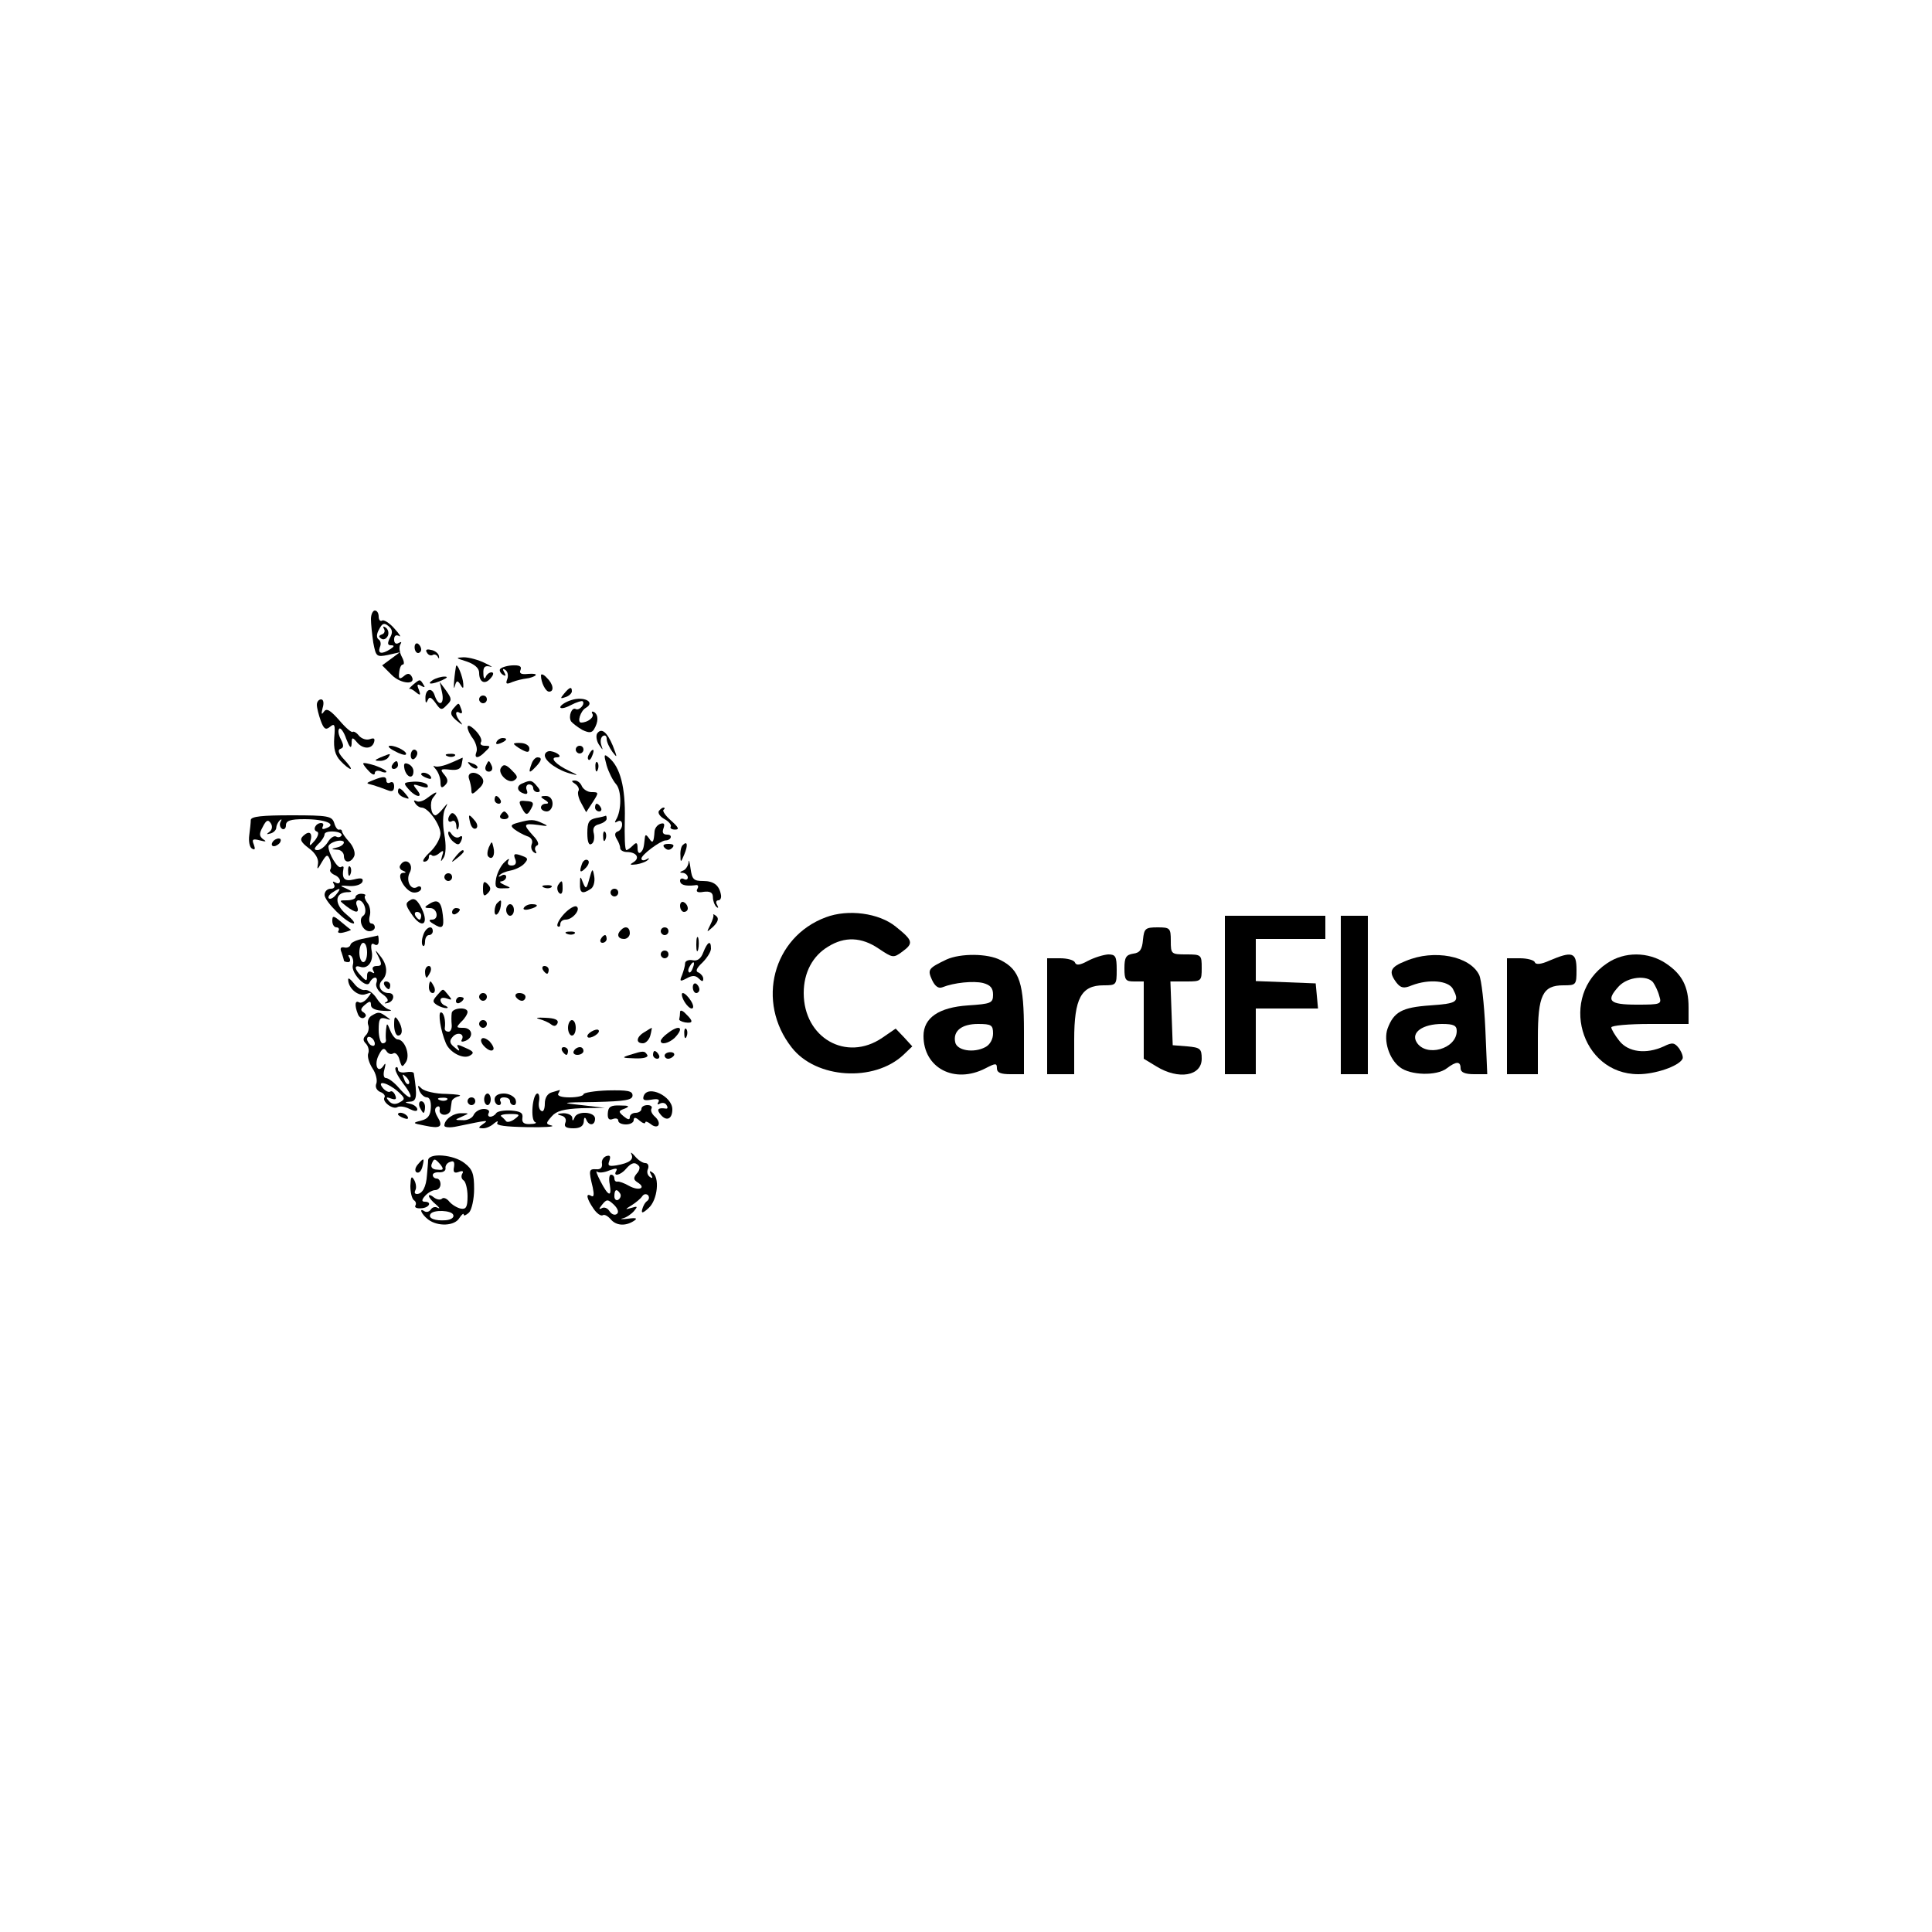 <?xml version="1.0" standalone="no"?>
<!DOCTYPE svg PUBLIC "-//W3C//DTD SVG 20010904//EN"
 "http://www.w3.org/TR/2001/REC-SVG-20010904/DTD/svg10.dtd">
<svg version="1.0" xmlns="http://www.w3.org/2000/svg"
 width="500pt" height="500pt" viewBox="0 0 500 500"
 preserveAspectRatio="xMidYMid meet">

<g transform="translate(0,500) scale(0.1,-0.1)"
fill="#000000" stroke="none">
<path d="M960 3398 c0 -13 3 -40 6 -61 7 -36 8 -38 38 -32 l31 7 -23 -17 -23
-17 25 -25 c24 -24 65 -26 51 -3 -5 8 -11 8 -20 0 -11 -9 -14 -7 -12 9 1 12 5
21 9 21 5 0 4 9 -2 20 -6 11 -8 26 -4 32 4 7 3 8 -4 4 -7 -4 -12 -1 -12 9 0
10 5 13 13 9 6 -4 1 5 -12 19 -13 15 -28 24 -32 21 -5 -3 -9 2 -9 10 0 9 -4
16 -10 16 -5 0 -10 -10 -10 -22z m49 -49 c-7 -14 -6 -19 3 -19 9 0 9 -3 -2
-10 -22 -14 -33 -12 -27 5 4 8 2 17 -3 20 -6 4 -6 14 1 26 8 16 13 18 24 9 11
-9 12 -17 4 -31z"/>
<path d="M994 3372 c3 -5 1 -12 -6 -14 -8 -3 -9 -6 -1 -11 6 -4 13 0 17 8 3 8
0 17 -6 21 -6 4 -8 3 -4 -4z"/>
<path d="M1073 3325 c0 -8 4 -15 9 -15 4 0 8 4 8 9 0 6 -4 12 -8 15 -5 3 -9
-1 -9 -9z"/>
<path d="M1105 3311 c3 -6 10 -9 15 -6 4 3 11 0 13 -5 3 -6 4 -5 3 2 -1 7 -11
15 -21 16 -11 3 -15 0 -10 -7z"/>
<path d="M1208 3288 c20 -7 32 -17 32 -29 0 -25 15 -32 30 -14 8 9 8 15 2 15
-6 0 -13 -6 -15 -12 -3 -7 -6 -3 -6 9 -1 17 4 21 17 18 9 -3 4 1 -13 9 -16 8
-41 15 -55 15 -22 -1 -21 -2 8 -11z"/>
<path d="M1180 3275 c-6 -36 -7 -67 -3 -51 4 15 7 16 14 5 7 -12 9 -12 8 1 -1
19 -17 58 -19 45z"/>
<path d="M1294 3268 c-2 -3 1 -10 7 -14 8 -5 9 -3 4 6 -5 8 -4 11 3 6 6 -4 8
-14 5 -23 -5 -13 -3 -15 13 -8 10 4 27 8 36 9 10 1 20 5 24 8 3 4 -5 5 -19 4
-18 -2 -24 1 -20 10 4 10 -3 13 -22 12 -15 -1 -29 -6 -31 -10z"/>
<path d="M1400 3252 c0 -18 12 -42 21 -42 14 0 11 20 -6 36 -8 9 -15 11 -15 6z"/>
<path d="M1120 3240 c-18 -12 -2 -12 25 0 13 6 15 9 5 9 -8 0 -22 -4 -30 -9z"/>
<path d="M1069 3228 c-8 -7 -12 -12 -10 -11 2 2 10 -2 18 -9 11 -9 12 -7 7 7
-6 14 -4 16 6 10 9 -5 11 -4 6 3 -9 15 -9 15 -27 0z"/>
<path d="M1144 3208 c7 -32 -9 -38 -19 -8 -7 23 -25 17 -24 -8 0 -12 2 -13 6
-4 4 10 9 8 20 -7 13 -19 16 -20 29 -6 14 13 13 17 -1 37 l-17 23 6 -27z"/>
<path d="M1460 3205 c-11 -13 -10 -14 4 -9 9 3 16 10 16 15 0 13 -6 11 -20 -6z"/>
<path d="M1240 3190 c0 -5 5 -10 10 -10 6 0 10 5 10 10 0 6 -4 10 -10 10 -5 0
-10 -4 -10 -10z"/>
<path d="M1478 3188 c-16 -5 -28 -14 -28 -18 0 -5 12 -3 27 5 15 8 29 12 31
10 7 -7 -9 -25 -18 -20 -10 6 -20 -19 -12 -32 4 -5 17 -15 29 -22 17 -8 24 -8
30 1 12 20 12 37 1 45 -6 3 -8 1 -5 -4 6 -9 -12 -23 -29 -23 -11 0 -2 30 12
38 26 15 -5 31 -38 20z"/>
<path d="M820 3176 c0 -8 5 -27 10 -41 8 -22 13 -25 24 -16 12 10 14 6 11 -28
-2 -28 2 -45 16 -60 11 -12 23 -21 26 -21 4 0 -4 11 -16 24 -15 16 -18 25 -10
28 9 3 9 9 1 25 -6 11 -8 23 -4 27 3 4 12 -8 18 -26 9 -23 13 -27 14 -13 0 17
2 18 13 5 15 -19 39 -20 45 -1 3 10 0 12 -11 8 -9 -3 -21 1 -28 9 -6 8 -14 12
-16 10 -3 -3 -19 11 -35 30 -24 27 -33 32 -40 22 -6 -9 -7 -6 -3 10 4 13 2 22
-4 22 -6 0 -11 -6 -11 -14z"/>
<path d="M1173 3166 c-9 -11 -7 -18 10 -32 12 -10 16 -12 10 -4 -15 17 -17 34
-3 25 6 -3 7 1 4 9 -7 19 -6 19 -21 2z"/>
<path d="M1210 3118 c0 -7 7 -21 15 -31 7 -11 11 -25 8 -33 -7 -18 5 -18 23 1
14 13 14 15 -1 15 -9 0 -14 4 -10 10 3 5 -3 18 -15 30 -12 12 -20 15 -20 8z"/>
<path d="M1545 3101 c-3 -6 -1 -19 5 -28 11 -16 11 -16 6 -1 -3 10 -1 20 4 23
6 4 10 0 10 -7 0 -8 7 -23 15 -34 13 -17 13 -15 1 16 -15 36 -30 48 -41 31z"/>
<path d="M1285 3080 c-3 -6 1 -7 9 -4 18 7 21 14 7 14 -6 0 -13 -4 -16 -10z"/>
<path d="M1330 3075 c0 -2 9 -9 20 -15 15 -8 20 -8 20 3 0 7 -9 13 -20 14 -11
1 -20 0 -20 -2z"/>
<path d="M1020 3057 c14 -8 27 -12 30 -10 7 6 -23 23 -40 23 -8 0 -4 -6 10
-13z"/>
<path d="M1490 3060 c0 -5 5 -10 10 -10 6 0 10 5 10 10 0 6 -4 10 -10 10 -5 0
-10 -4 -10 -10z"/>
<path d="M1063 3045 c0 -8 4 -12 9 -9 4 3 8 9 8 15 0 5 -4 9 -8 9 -5 0 -9 -7
-9 -15z"/>
<path d="M1410 3045 c0 -15 35 -40 70 -48 18 -5 16 -3 -7 8 -34 16 -52 35 -32
35 16 0 3 13 -16 16 -8 1 -15 -4 -15 -11z"/>
<path d="M1525 3049 c-4 -6 -5 -12 -2 -15 2 -3 7 2 10 11 7 17 1 20 -8 4z"/>
<path d="M985 3040 c-16 -7 -17 -9 -3 -9 9 -1 20 4 23 9 7 11 7 11 -20 0z"/>
<path d="M1158 3043 c7 -3 16 -2 19 1 4 3 -2 6 -13 5 -11 0 -14 -3 -6 -6z"/>
<path d="M1570 3019 c5 -17 16 -39 24 -48 15 -16 15 -69 0 -93 -4 -7 -3 -8 4
-4 7 4 12 1 12 -8 0 -8 -5 -16 -12 -18 -7 -3 -8 -9 -2 -19 5 -8 9 -18 9 -24 0
-5 8 -10 17 -10 25 0 35 -15 18 -26 -12 -7 -10 -8 7 -6 12 2 26 7 30 12 5 4 2
5 -4 1 -7 -4 -13 -3 -13 2 0 10 49 46 62 47 15 0 20 15 5 15 -11 0 -14 5 -10
16 4 12 2 15 -8 12 -8 -3 -14 -11 -15 -19 -2 -30 -5 -33 -14 -19 -7 10 -10 11
-11 3 -3 -28 -4 -32 -11 -39 -5 -4 -8 1 -8 11 0 15 -3 16 -12 7 -7 -7 -14 -12
-17 -12 -4 0 -5 36 -4 80 2 82 -12 135 -41 159 -13 11 -14 9 -6 -20z"/>
<path d="M1165 3025 c-16 -7 -34 -11 -40 -8 -5 3 -4 0 3 -8 6 -7 12 -22 12
-33 0 -15 3 -17 12 -8 8 8 8 15 -2 27 -12 14 -10 16 15 13 20 -2 28 2 30 15 2
9 3 17 2 16 -1 0 -15 -7 -32 -14z"/>
<path d="M1376 3024 c-9 -24 -7 -27 9 -10 17 17 19 26 6 26 -5 0 -12 -7 -15
-16z"/>
<path d="M940 3024 c0 -3 7 -12 15 -20 8 -9 15 -11 15 -5 0 6 7 8 15 5 8 -4
15 -4 15 -1 0 3 -13 10 -30 16 -16 5 -30 8 -30 5z"/>
<path d="M1015 3020 c-3 -5 -1 -10 4 -10 6 0 11 5 11 10 0 6 -2 10 -4 10 -3 0
-8 -4 -11 -10z"/>
<path d="M1047 3009 c6 -22 23 -26 23 -5 0 8 -6 16 -14 19 -10 4 -12 0 -9 -14z"/>
<path d="M1217 3019 c7 -7 15 -10 18 -7 3 3 -2 9 -12 12 -14 6 -15 5 -6 -5z"/>
<path d="M1257 3017 c-3 -8 1 -14 8 -14 7 0 11 6 8 14 -3 7 -6 13 -8 13 -2 0
-5 -6 -8 -13z"/>
<path d="M1541 3014 c0 -11 3 -14 6 -6 3 7 2 16 -1 19 -3 4 -6 -2 -5 -13z"/>
<path d="M1296 3012 c-8 -14 19 -41 34 -32 11 7 10 11 -3 24 -17 18 -24 20
-31 8z"/>
<path d="M1090 2996 c0 -2 7 -7 16 -10 8 -3 12 -2 9 4 -6 10 -25 14 -25 6z"/>
<path d="M1214 2984 c3 -9 6 -22 6 -30 0 -11 4 -10 18 4 13 11 16 21 9 30 -14
18 -40 15 -33 -4z"/>
<path d="M966 2981 c-20 -8 -20 -8 0 -13 10 -3 27 -9 37 -13 12 -5 17 -2 17
10 0 9 -4 13 -10 10 -5 -3 -10 -1 -10 4 0 12 -7 13 -34 2z"/>
<path d="M1057 2958 c20 -23 40 -24 22 -2 -12 15 -11 16 10 9 16 -5 21 -4 17
4 -4 5 -20 9 -36 8 -26 -2 -27 -3 -13 -19z"/>
<path d="M1353 2973 c-17 -6 -16 -20 1 -26 10 -4 13 -1 9 9 -3 7 0 14 6 14 6
0 11 -4 11 -10 0 -5 5 -10 11 -10 8 0 8 5 -1 15 -13 16 -17 17 -37 8z"/>
<path d="M1489 2971 c7 -5 11 -13 8 -18 -3 -4 0 -19 7 -31 l13 -24 17 26 c16
25 16 26 -3 26 -10 0 -21 7 -25 15 -3 8 -11 15 -18 15 -10 0 -10 -2 1 -9z"/>
<path d="M1030 2951 c0 -5 7 -12 16 -15 14 -5 15 -4 4 9 -14 17 -20 19 -20 6z"/>
<path d="M1106 2935 c-10 -8 -23 -12 -29 -8 -6 3 -7 1 -3 -5 4 -7 12 -12 17
-12 17 0 48 -43 49 -67 0 -12 -12 -34 -27 -48 -15 -14 -22 -25 -15 -25 6 0 12
5 12 12 0 6 3 8 7 5 3 -4 12 -2 20 5 11 9 12 7 7 -8 -4 -15 -4 -16 4 -4 6 9 7
33 2 60 -5 26 -4 53 1 65 9 18 9 19 -4 3 -8 -10 -17 -18 -20 -18 -12 0 -16 34
-6 46 15 18 9 17 -15 -1z"/>
<path d="M1280 2930 c0 -5 5 -10 11 -10 5 0 7 5 4 10 -3 6 -8 10 -11 10 -2 0
-4 -4 -4 -10z"/>
<path d="M1410 2930 c10 -6 11 -10 3 -10 -7 0 -13 -4 -13 -10 0 -5 7 -10 15
-10 8 0 15 9 15 20 0 12 -7 20 -17 20 -15 0 -16 -2 -3 -10z"/>
<path d="M1351 2908 c9 -17 13 -18 20 -7 13 21 11 25 -11 26 -17 2 -19 -1 -9
-19z"/>
<path d="M1540 2910 c0 -5 5 -10 11 -10 5 0 7 5 4 10 -3 6 -8 10 -11 10 -2 0
-4 -4 -4 -10z"/>
<path d="M1705 2901 c-3 -6 4 -15 15 -21 11 -6 18 -15 16 -19 -3 -4 2 -8 11
-8 12 0 9 6 -10 23 -14 12 -23 25 -20 28 4 3 4 6 0 6 -3 0 -8 -4 -12 -9z"/>
<path d="M1167 2894 c-11 -11 -8 -26 3 -19 6 3 10 -2 11 -12 0 -10 3 -13 5 -6
7 15 -10 46 -19 37z"/>
<path d="M1295 2890 c-3 -5 1 -10 10 -10 9 0 13 5 10 10 -3 6 -8 10 -10 10 -2
0 -7 -4 -10 -10z"/>
<path d="M649 2878 c0 -7 -2 -25 -4 -40 -2 -15 1 -31 7 -34 8 -5 9 -1 5 10 -6
14 -3 16 16 11 15 -4 18 -3 8 3 -10 8 -11 14 -1 32 9 18 14 20 21 9 5 -8 3
-17 -4 -22 -8 -6 -8 -7 3 -4 8 2 15 9 15 15 0 5 4 14 9 19 5 4 6 3 2 -4 -3 -6
-2 -14 4 -18 5 -3 10 1 10 9 0 12 11 16 48 16 53 0 85 -13 57 -23 -9 -4 -13
-3 -10 3 3 6 2 10 -4 10 -14 0 -23 -18 -11 -22 6 -2 4 -11 -5 -23 -13 -15 -15
-16 -12 -3 7 22 -2 30 -18 15 -10 -9 -7 -16 14 -32 17 -12 26 -28 24 -40 -3
-17 -2 -17 10 4 12 20 15 21 21 6 3 -9 4 -20 1 -25 -3 -4 2 -10 10 -14 8 -3
15 -10 15 -16 0 -6 -5 -8 -12 -4 -7 4 -8 3 -4 -4 4 -7 1 -12 -8 -12 -9 0 -16
-7 -16 -16 0 -17 58 -74 75 -74 5 1 -3 11 -19 24 -31 26 -30 55 1 57 16 0 16
2 -2 10 -17 7 -16 8 9 6 17 -1 31 4 34 11 3 9 -3 11 -22 6 -25 -6 -32 2 -27
29 1 5 -2 6 -7 3 -8 -5 -32 35 -32 53 0 5 9 11 20 14 11 3 20 1 20 -3 0 -5 -8
-11 -17 -13 -17 -4 -17 -5 0 -6 9 0 17 -8 17 -16 0 -20 19 -19 27 0 3 9 -3 25
-13 36 -11 12 -19 24 -19 28 0 3 -3 5 -7 4 -4 -2 -10 6 -13 17 -6 18 -15 20
-111 20 -76 0 -104 -3 -105 -12z m235 -40 c-3 -5 -9 -6 -14 -3 -5 3 -15 -3
-22 -15 -7 -11 -19 -20 -26 -20 -10 0 -10 4 2 16 9 8 16 20 16 25 0 5 11 8 24
7 14 -1 22 -6 20 -10z m-14 -153 c-7 -9 -15 -13 -19 -10 -3 3 1 10 9 15 21 14
24 12 10 -5z"/>
<path d="M1217 2870 c3 -11 9 -17 15 -14 5 3 4 12 -3 20 -16 19 -18 18 -12 -6z"/>
<path d="M1543 2883 c-19 -4 -23 -11 -23 -39 0 -23 4 -33 11 -28 6 3 8 15 6
26 -4 14 0 22 14 25 10 3 19 9 19 14 0 5 -1 8 -2 8 -2 -1 -13 -4 -25 -6z"/>
<path d="M1341 2871 c-19 -5 -21 -8 -10 -17 8 -6 22 -14 33 -18 11 -3 16 -12
12 -21 -3 -8 0 -17 6 -21 6 -4 8 -3 4 4 -3 5 -1 12 4 14 6 2 2 13 -10 25 -27
30 -26 33 13 28 25 -4 28 -3 12 4 -23 11 -31 11 -64 2z"/>
<path d="M1160 2844 c0 -6 6 -17 14 -23 11 -9 15 -8 20 4 4 10 2 14 -5 9 -6
-4 -15 0 -20 7 -5 8 -9 9 -9 3z"/>
<path d="M1561 2834 c0 -11 3 -14 6 -6 3 7 2 16 -1 19 -3 4 -6 -2 -5 -13z"/>
<path d="M705 2820 c-3 -5 -2 -10 4 -10 5 0 13 5 16 10 3 6 2 10 -4 10 -5 0
-13 -4 -16 -10z"/>
<path d="M1265 2807 c-4 -10 -5 -21 -1 -24 10 -10 18 4 13 24 -4 17 -4 17 -12
0z"/>
<path d="M1720 2806 c7 -7 13 -7 20 0 6 6 3 10 -10 10 -13 0 -16 -4 -10 -10z"/>
<path d="M1767 2813 c-4 -3 -7 -16 -6 -27 0 -19 1 -19 10 3 10 24 8 36 -4 24z"/>
<path d="M1179 2783 c-13 -16 -12 -17 4 -4 9 7 17 15 17 17 0 8 -8 3 -21 -13z"/>
<path d="M1334 2775 c3 -9 0 -15 -10 -15 -9 0 -12 5 -8 13 4 6 -1 5 -10 -4 -9
-8 -19 -27 -22 -42 -4 -23 -1 -27 18 -26 22 0 22 1 3 9 -11 5 -14 9 -7 9 6 1
12 6 12 12 0 5 -6 7 -12 3 -7 -4 -10 -3 -5 1 4 5 17 10 28 12 11 2 27 9 35 17
11 12 11 15 -2 20 -23 9 -27 7 -20 -9z"/>
<path d="M1506 2764 c-8 -22 -4 -25 11 -9 7 8 9 16 4 19 -5 3 -12 -1 -15 -10z"/>
<path d="M1782 2768 c-1 -9 -8 -19 -14 -21 -10 -4 -10 -6 0 -6 6 -1 12 -6 12
-12 0 -5 -4 -7 -10 -4 -5 3 -10 1 -10 -4 0 -11 13 -15 39 -12 7 2 10 -2 6 -9
-5 -8 1 -11 16 -8 17 2 24 -2 24 -14 0 -9 4 -20 9 -25 5 -4 6 -3 2 5 -4 6 -3
12 3 12 5 0 8 6 7 13 -4 25 -18 37 -46 37 -25 0 -29 4 -33 33 -2 17 -5 25 -5
15z"/>
<path d="M1036 2761 c-4 -5 0 -12 6 -14 10 -4 10 -6 1 -6 -21 -2 7 -51 29 -51
10 0 18 5 18 11 0 5 -5 7 -11 3 -16 -9 -29 17 -19 37 13 23 -11 42 -24 20z"/>
<path d="M901 2744 c0 -11 3 -14 6 -6 3 7 2 16 -1 19 -3 4 -6 -2 -5 -13z"/>
<path d="M1525 2725 c-7 -26 -9 -27 -16 -10 -7 19 -8 18 -8 -2 -1 -24 6 -28
27 -14 8 4 12 19 10 32 -4 23 -5 23 -13 -6z"/>
<path d="M1150 2730 c0 -5 5 -10 10 -10 6 0 10 5 10 10 0 6 -4 10 -10 10 -5 0
-10 -4 -10 -10z"/>
<path d="M1250 2700 c0 -19 3 -21 12 -12 9 9 9 15 0 24 -9 9 -12 7 -12 -12z"/>
<path d="M1444 2709 c-3 -6 -2 -15 3 -20 5 -5 9 -1 9 11 0 23 -2 24 -12 9z"/>
<path d="M1408 2703 c7 -3 16 -2 19 1 4 3 -2 6 -13 5 -11 0 -14 -3 -6 -6z"/>
<path d="M1580 2690 c0 -5 5 -10 10 -10 6 0 10 5 10 10 0 6 -4 10 -10 10 -5 0
-10 -4 -10 -10z"/>
<path d="M920 2678 c0 -4 -10 -8 -22 -8 -21 0 -21 0 -2 -15 25 -19 35 -19 28
0 -4 8 -2 15 4 15 15 0 24 -32 12 -40 -14 -9 -2 -40 16 -40 8 0 14 5 14 10 0
6 -4 10 -9 10 -5 0 -7 9 -4 20 3 11 0 26 -6 33 -6 8 -9 16 -6 19 3 2 -2 5 -10
5 -8 0 -15 -4 -15 -9z"/>
<path d="M1061 2670 c-12 -7 -12 -12 3 -34 29 -45 50 -27 23 21 -9 15 -16 20
-26 13z m29 -40 c0 -5 -2 -10 -4 -10 -3 0 -8 5 -11 10 -3 6 -1 10 4 10 6 0 11
-4 11 -10z"/>
<path d="M1110 2660 c-13 -8 -12 -10 3 -10 19 0 24 -30 5 -30 -9 0 -8 -4 2
-10 25 -16 30 -12 26 22 -4 35 -13 43 -36 28z"/>
<path d="M1287 2663 c-4 -3 -7 -13 -7 -21 0 -18 13 -7 16 13 2 17 1 18 -9 8z"/>
<path d="M1760 2656 c0 -9 5 -16 10 -16 6 0 10 4 10 9 0 6 -4 13 -10 16 -5 3
-10 -1 -10 -9z"/>
<path d="M1310 2645 c0 -8 5 -15 10 -15 6 0 10 7 10 15 0 8 -4 15 -10 15 -5 0
-10 -7 -10 -15z"/>
<path d="M1356 2651 c-4 -5 3 -7 14 -4 23 6 26 13 6 13 -8 0 -17 -4 -20 -9z"/>
<path d="M1460 2635 c-13 -14 -20 -28 -17 -32 4 -3 7 -1 7 5 0 7 6 12 14 12
18 0 40 27 28 34 -5 3 -20 -6 -32 -19z"/>
<path d="M1170 2639 c0 -5 5 -7 10 -4 6 3 10 8 10 11 0 2 -4 4 -10 4 -5 0 -10
-5 -10 -11z"/>
<path d="M1846 2632 c2 -2 -2 -14 -8 -26 -10 -20 -10 -20 8 -4 12 12 15 21 8
27 -6 5 -9 6 -8 3z"/>
<path d="M2137 2626 c-137 -51 -181 -219 -88 -337 63 -81 213 -90 289 -19 l23
22 -21 23 -22 23 -35 -24 c-93 -63 -203 0 -203 116 0 53 23 96 63 120 43 27
87 25 131 -5 36 -24 38 -25 61 -8 30 22 28 29 -17 65 -43 35 -123 46 -181 24z"/>
<path d="M860 2617 c0 -10 5 -17 11 -17 5 0 8 -4 5 -9 -4 -5 3 -7 14 -4 12 3
19 6 18 7 -2 1 -13 10 -25 20 -20 17 -23 17 -23 3z"/>
<path d="M3170 2425 l0 -205 40 0 40 0 0 85 0 85 81 0 80 0 -3 33 -3 32 -77 3
-78 3 0 54 0 55 90 0 90 0 0 30 0 30 -130 0 -130 0 0 -205z"/>
<path d="M3470 2425 l0 -205 35 0 35 0 0 205 0 205 -35 0 -35 0 0 -205z"/>
<path d="M1095 2579 c-4 -11 -4 -23 -1 -26 3 -4 6 1 6 10 0 10 5 17 10 17 6 0
10 5 10 10 0 18 -19 10 -25 -11z"/>
<path d="M1607 2593 c-12 -11 -8 -23 8 -23 8 0 15 7 15 15 0 16 -12 20 -23 8z"/>
<path d="M1710 2590 c0 -5 5 -10 10 -10 6 0 10 5 10 10 0 6 -4 10 -10 10 -5 0
-10 -4 -10 -10z"/>
<path d="M2958 2568 c-2 -25 -8 -34 -25 -36 -19 -3 -23 -10 -23 -38 0 -30 3
-34 25 -34 l25 0 0 -100 0 -100 33 -20 c57 -35 117 -25 117 20 0 26 -4 29 -37
32 l-38 3 -3 83 -3 82 41 0 c39 0 40 1 40 35 0 34 -1 35 -40 35 -39 0 -40 1
-40 35 0 33 -2 35 -34 35 -32 0 -35 -3 -38 -32z"/>
<path d="M1468 2583 c7 -3 16 -2 19 1 4 3 -2 6 -13 5 -11 0 -14 -3 -6 -6z"/>
<path d="M942 2571 c-18 -3 -34 -10 -35 -16 -1 -5 -8 -9 -16 -7 -9 2 -12 -2
-7 -13 3 -9 6 -19 6 -21 0 -2 5 -4 11 -4 5 0 7 5 3 12 -4 6 -3 8 4 5 5 -4 8
-15 5 -25 -5 -21 37 -64 44 -44 3 6 9 12 14 12 4 0 6 -6 3 -14 -3 -8 4 -21 16
-29 13 -9 17 -17 10 -20 -6 -3 -6 -5 2 -3 18 3 22 26 4 26 -20 0 -31 19 -17
33 15 15 14 40 -5 63 -14 18 -15 18 -4 -3 9 -19 8 -23 -5 -23 -10 0 -13 -5 -9
-12 4 -7 3 -8 -4 -4 -7 4 -12 1 -12 -9 0 -15 -2 -15 -15 -1 -18 18 -19 29 -3
24 20 -7 35 14 30 40 -3 17 -1 23 7 18 6 -4 11 -1 11 8 0 9 -1 15 -2 15 -2 -1
-18 -4 -36 -8z m8 -36 c0 -14 -4 -25 -10 -25 -5 0 -10 11 -10 25 0 14 5 25 10
25 6 0 10 -11 10 -25z"/>
<path d="M1555 2570 c-3 -5 -1 -10 4 -10 6 0 11 5 11 10 0 6 -2 10 -4 10 -3 0
-8 -4 -11 -10z"/>
<path d="M1802 2555 c0 -16 2 -22 5 -12 2 9 2 23 0 30 -3 6 -5 -1 -5 -18z"/>
<path d="M1820 2535 c-6 -16 -15 -23 -28 -20 -10 2 -19 -2 -19 -8 0 -7 -4 -20
-8 -31 -7 -16 -5 -17 12 -8 14 8 23 8 31 0 9 -9 12 -9 12 -1 0 6 -6 13 -12 16
-9 3 -6 11 10 26 12 12 22 28 22 36 0 23 -9 18 -20 -10z m-27 -40 c-3 -9 -8
-14 -10 -11 -3 3 -2 9 2 15 9 16 15 13 8 -4z"/>
<path d="M1710 2530 c0 -5 5 -10 10 -10 6 0 10 5 10 10 0 6 -4 10 -10 10 -5 0
-10 -4 -10 -10z"/>
<path d="M2450 2517 c-48 -23 -50 -26 -38 -53 8 -17 17 -23 27 -19 30 12 80
17 105 11 19 -5 26 -13 26 -30 0 -22 -5 -24 -65 -28 -75 -5 -115 -32 -115 -79
0 -83 80 -125 160 -84 27 14 30 14 30 0 0 -11 10 -15 35 -15 l35 0 0 110 c0
125 -11 160 -60 185 -34 18 -104 18 -140 2z m120 -192 c0 -14 -8 -29 -20 -35
-30 -16 -74 -9 -78 13 -6 29 17 47 59 47 35 0 39 -3 39 -25z"/>
<path d="M2815 2513 c-20 -11 -30 -12 -33 -4 -2 6 -19 11 -38 11 l-34 0 0
-150 0 -150 35 0 35 0 0 89 c0 107 18 141 76 141 33 0 34 1 34 40 0 35 -3 40
-22 40 -13 -1 -36 -8 -53 -17z"/>
<path d="M3638 2513 c-41 -16 -45 -28 -24 -56 11 -14 19 -16 40 -7 45 17 94
12 106 -9 18 -34 12 -38 -59 -43 -73 -5 -94 -17 -110 -60 -11 -31 4 -79 32
-100 27 -21 95 -23 121 -3 25 19 36 19 36 0 0 -10 11 -15 35 -15 l34 0 -5 118
c-3 64 -10 127 -16 139 -24 49 -117 67 -190 36z m132 -181 c0 -47 -80 -69
-104 -29 -15 25 16 47 66 47 30 0 38 -4 38 -18z"/>
<path d="M4010 2514 c-22 -10 -36 -11 -38 -4 -2 5 -19 10 -38 10 l-34 0 0
-150 0 -150 40 0 40 0 0 93 c0 111 12 137 66 137 33 0 34 1 34 40 0 46 -11 49
-70 24z"/>
<path d="M4159 2507 c-126 -84 -69 -287 81 -287 43 0 103 20 114 39 3 5 -1 16
-8 27 -12 16 -18 17 -40 6 -46 -21 -92 -15 -115 14 -12 15 -21 31 -21 35 0 5
45 9 100 9 l100 0 0 43 c0 54 -17 86 -59 114 -45 30 -107 31 -152 0z m119 -49
c5 -7 13 -23 16 -35 7 -22 5 -23 -58 -23 -72 0 -81 10 -46 48 23 24 72 29 88
10z"/>
<path d="M1100 2485 c0 -8 2 -15 4 -15 2 0 6 7 10 15 3 8 1 15 -4 15 -6 0 -10
-7 -10 -15z"/>
<path d="M1405 2490 c3 -5 8 -10 11 -10 2 0 4 5 4 10 0 6 -5 10 -11 10 -5 0
-7 -4 -4 -10z"/>
<path d="M901 2465 c0 -23 27 -45 45 -38 17 6 17 5 5 -10 -7 -9 -17 -14 -22
-11 -10 6 -12 -7 -3 -30 3 -9 11 -13 16 -10 7 4 6 9 -1 14 -9 5 -8 10 4 20 12
10 15 10 15 -1 0 -9 12 -14 33 -15 17 -1 24 0 15 3 -9 2 -24 15 -33 29 -9 14
-22 23 -30 22 -8 -2 -21 6 -29 17 -9 11 -15 16 -15 10z"/>
<path d="M995 2450 c3 -5 8 -10 11 -10 2 0 4 5 4 10 0 6 -5 10 -11 10 -5 0 -7
-4 -4 -10z"/>
<path d="M1110 2445 c0 -8 4 -15 10 -15 5 0 7 7 4 15 -4 8 -8 15 -10 15 -2 0
-4 -7 -4 -15z"/>
<path d="M1793 2445 c0 -8 4 -15 9 -15 4 0 8 4 8 9 0 6 -4 12 -8 15 -5 3 -9
-1 -9 -9z"/>
<path d="M1131 2424 c-12 -14 -12 -17 0 -25 8 -5 19 -8 24 -8 6 0 4 3 -2 6 -7
2 -13 9 -13 15 0 6 7 7 16 4 14 -5 15 -4 4 9 -15 18 -12 18 -29 -1z"/>
<path d="M1240 2420 c0 -5 5 -10 10 -10 6 0 10 5 10 10 0 6 -4 10 -10 10 -5 0
-10 -4 -10 -10z"/>
<path d="M1335 2420 c3 -5 10 -10 16 -10 5 0 9 5 9 10 0 6 -7 10 -16 10 -8 0
-12 -4 -9 -10z"/>
<path d="M1770 2410 c6 -11 15 -20 20 -20 6 0 5 9 -2 20 -7 11 -16 20 -21 20
-4 0 -3 -9 3 -20z"/>
<path d="M1180 2409 c0 -5 5 -7 10 -4 6 3 10 8 10 11 0 2 -4 4 -10 4 -5 0 -10
-5 -10 -11z"/>
<path d="M1169 2378 c-1 -7 -1 -21 0 -30 1 -10 -3 -18 -8 -18 -6 0 -10 3 -10
8 3 20 -2 42 -10 42 -8 0 -1 -47 13 -80 10 -24 45 -42 62 -32 12 7 10 11 -11
20 -21 10 -25 10 -19 0 5 -9 2 -9 -9 1 -13 10 -15 17 -6 27 12 15 33 9 24 -7
-3 -5 1 -6 9 -3 23 9 19 34 -5 34 -19 0 -19 1 -5 16 9 8 16 20 16 25 0 14 -40
11 -41 -3z"/>
<path d="M1760 2381 c0 -6 -1 -14 -2 -18 -2 -3 5 -7 15 -9 21 -3 22 3 2 22 -8
9 -15 11 -15 5z"/>
<path d="M961 2371 c-8 -5 -11 -16 -8 -24 3 -8 0 -20 -6 -26 -8 -8 -8 -14 0
-22 6 -6 9 -18 6 -25 -3 -8 2 -25 11 -39 9 -13 13 -31 10 -39 -4 -9 1 -18 10
-22 9 -3 14 -10 11 -14 -7 -11 22 -33 34 -25 6 3 20 1 31 -5 12 -6 20 -7 20
-1 0 5 -8 12 -17 14 -17 4 -17 5 -1 6 17 1 18 15 9 73 0 4 -10 5 -21 3 -11 -2
-20 1 -20 7 0 6 -3 8 -6 5 -4 -4 5 -22 20 -42 31 -40 21 -48 -12 -10 -12 14
-27 25 -33 25 -6 0 -8 9 -4 23 4 15 3 18 -3 8 -15 -21 -25 5 -11 30 8 16 13
18 19 9 4 -7 12 -10 18 -6 5 3 13 -4 16 -17 6 -20 7 -20 17 -5 11 19 -4 58
-22 58 -5 0 -14 10 -19 23 -8 20 -9 21 -11 2 -1 -11 -1 -23 0 -27 0 -5 -3 -8
-9 -8 -5 0 -10 16 -10 35 0 28 3 33 18 29 14 -5 15 -4 2 5 -18 13 -21 13 -39
2z m9 -72 c0 -6 -4 -7 -10 -4 -5 3 -10 11 -10 16 0 6 5 7 10 4 6 -3 10 -11 10
-16z m88 -104 c-3 -3 -9 2 -12 12 -6 14 -5 15 5 6 7 -7 10 -15 7 -18z m-28
-20 c19 -17 19 -20 4 -28 -10 -6 -20 -5 -27 3 -9 10 -8 12 5 7 12 -4 15 -2 11
8 -3 8 -9 13 -13 10 -4 -3 -13 2 -19 9 -18 22 13 14 39 -9z"/>
<path d="M1020 2348 c0 -16 5 -28 10 -28 13 0 13 20 0 40 -8 12 -10 9 -10 -12z"/>
<path d="M1395 2363 c11 -3 25 -9 31 -14 8 -6 13 -5 17 3 3 9 -7 13 -32 14
-20 1 -27 0 -16 -3z"/>
<path d="M1240 2350 c0 -5 5 -10 10 -10 6 0 10 5 10 10 0 6 -4 10 -10 10 -5 0
-10 -4 -10 -10z"/>
<path d="M1470 2340 c0 -11 5 -20 10 -20 6 0 10 9 10 20 0 11 -4 20 -10 20 -5
0 -10 -9 -10 -20z"/>
<path d="M1530 2330 c-8 -5 -12 -11 -9 -14 2 -3 11 -1 19 4 8 5 12 11 9 14 -2
3 -11 1 -19 -4z"/>
<path d="M1668 2329 c-21 -12 -24 -29 -4 -29 7 0 16 9 19 20 3 11 4 20 4 20
-1 0 -10 -5 -19 -11z"/>
<path d="M1728 2326 c-10 -7 -18 -16 -18 -20 0 -11 21 -6 36 8 26 27 13 36
-18 12z"/>
<path d="M1771 2324 c0 -11 3 -14 6 -6 3 7 2 16 -1 19 -3 4 -6 -2 -5 -13z"/>
<path d="M1246 2311 c-7 -10 22 -37 30 -28 4 3 -1 13 -9 22 -9 8 -18 11 -21 6z"/>
<path d="M1455 2280 c3 -5 8 -10 11 -10 2 0 4 5 4 10 0 6 -5 10 -11 10 -5 0
-7 -4 -4 -10z"/>
<path d="M1485 2280 c-3 -5 1 -10 9 -10 9 0 16 5 16 10 0 6 -4 10 -9 10 -6 0
-13 -4 -16 -10z"/>
<path d="M1630 2270 c-22 -7 -21 -8 13 -9 23 -1 36 3 32 9 -7 11 -10 11 -45 0z"/>
<path d="M1690 2270 c0 -5 5 -10 11 -10 5 0 7 5 4 10 -3 6 -8 10 -11 10 -2 0
-4 -4 -4 -10z"/>
<path d="M1720 2268 c0 -4 4 -8 9 -8 6 0 12 4 15 8 3 5 -1 9 -9 9 -8 0 -15 -4
-15 -9z"/>
<path d="M1085 2178 c4 -10 13 -18 20 -18 7 0 11 -11 10 -27 -1 -20 -8 -29
-25 -33 -23 -6 -23 -7 9 -13 41 -9 49 -3 33 23 -7 12 -8 21 -2 25 6 4 9 1 8
-7 -2 -7 4 -13 12 -13 8 0 16 6 16 13 1 6 2 16 3 21 0 5 9 12 19 14 9 3 -6 5
-33 6 -28 0 -57 7 -64 14 -10 10 -11 9 -6 -5z m72 -24 c-3 -3 -12 -4 -19 -1
-8 3 -5 6 6 6 11 1 17 -2 13 -5z"/>
<path d="M1428 2173 c-11 -3 -18 -14 -18 -29 0 -14 -4 -23 -9 -19 -6 3 -8 14
-6 25 2 11 0 20 -4 20 -13 0 -19 -69 -6 -74 5 -2 0 -5 -13 -5 -16 -1 -22 4
-20 16 2 13 -5 17 -30 19 -18 1 -35 -2 -38 -7 -3 -5 -10 -9 -15 -9 -6 0 -7 5
-4 10 3 6 -3 10 -13 10 -11 0 -22 -7 -26 -15 -3 -8 -16 -15 -28 -14 -22 0 -22
1 -3 9 20 9 20 9 0 9 -21 1 -45 -16 -45 -32 0 -5 15 -6 33 -2 82 17 83 17 67
6 -13 -9 -13 -11 1 -11 8 0 21 6 28 13 8 6 11 7 8 1 -4 -7 22 -10 76 -11 45
-1 74 1 65 4 -16 4 -16 6 0 24 12 14 31 19 77 21 l60 1 -60 7 c-56 6 -54 7 36
8 77 2 96 5 96 17 0 12 -13 14 -64 13 -34 -1 -63 -6 -63 -10 0 -4 -16 -8 -36
-8 -21 0 -33 4 -29 10 3 6 5 9 3 9 -2 -1 -11 -3 -20 -6z m-96 -69 c-9 -7 -19
-9 -22 -6 -3 4 -9 10 -13 13 -4 3 6 6 23 6 26 0 27 -2 12 -13z"/>
<path d="M1666 2164 c-4 -11 1 -13 19 -10 17 3 23 1 19 -6 -4 -6 -2 -8 4 -4 6
3 14 2 17 -4 4 -6 3 -10 -2 -9 -20 3 -25 -2 -13 -16 15 -18 30 -11 30 14 0 34
-63 64 -74 35z"/>
<path d="M1253 2155 c0 -8 4 -15 9 -15 4 0 8 7 8 15 0 8 -4 15 -8 15 -5 0 -9
-7 -9 -15z"/>
<path d="M1280 2155 c0 -8 5 -15 11 -15 5 0 7 5 4 10 -3 6 1 10 9 10 9 0 16
-4 16 -10 0 -5 4 -10 10 -10 5 0 7 7 4 15 -4 8 -17 15 -30 15 -15 0 -24 -6
-24 -15z"/>
<path d="M1210 2150 c0 -5 5 -10 10 -10 6 0 10 5 10 10 0 6 -4 10 -10 10 -5 0
-10 -4 -10 -10z"/>
<path d="M1086 2135 c4 -8 8 -15 10 -15 2 0 4 7 4 15 0 8 -4 15 -10 15 -5 0
-7 -7 -4 -15z"/>
<path d="M1573 2119 c-1 -14 3 -19 13 -15 8 3 14 1 14 -4 0 -6 9 -10 20 -10
11 0 20 5 20 11 0 8 5 8 15 -1 8 -7 15 -9 15 -5 0 4 6 2 14 -4 8 -7 17 -8 20
-3 3 6 -1 15 -9 22 -8 7 -12 16 -9 21 3 5 -2 9 -10 9 -9 0 -16 -4 -16 -10 0
-5 -7 -10 -15 -10 -8 0 -15 -5 -15 -11 0 -8 -5 -7 -16 2 -14 12 -14 14 3 20
14 6 11 8 -12 8 -24 1 -31 -3 -32 -20z"/>
<path d="M1030 2116 c0 -2 7 -7 16 -10 8 -3 12 -2 9 4 -6 10 -25 14 -25 6z"/>
<path d="M1452 2113 c10 -2 15 -10 11 -19 -4 -10 2 -14 21 -14 18 0 26 6 27
18 0 10 3 12 6 5 7 -18 23 -16 23 2 0 18 -46 21 -53 3 -4 -10 -6 -10 -6 0 -1
6 -11 11 -23 11 -17 -1 -18 -3 -6 -6z"/>
<path d="M1634 2013 c7 -14 -5 -23 -39 -29 -20 -3 -23 -1 -18 12 4 12 2 15 -8
12 -8 -3 -13 -12 -11 -20 1 -10 -4 -15 -15 -14 -19 1 -20 -2 -9 -47 4 -19 3
-26 -4 -22 -15 9 -12 -7 6 -33 8 -12 19 -20 24 -17 4 3 13 -2 20 -10 14 -17
38 -19 60 -5 11 7 7 9 -15 6 -16 -2 -22 -1 -13 1 9 2 22 11 29 19 10 12 9 13
-7 8 -17 -5 -17 -4 1 7 11 7 23 17 27 23 4 6 10 7 15 3 4 -5 3 -11 -2 -15 -6
-4 -11 -14 -13 -22 -3 -11 2 -10 17 4 23 21 29 80 9 92 -7 5 -8 3 -3 -6 5 -8
4 -11 -3 -6 -6 4 -9 13 -5 21 3 8 0 15 -7 15 -7 0 -19 8 -27 18 -8 9 -12 12
-9 5z m19 -30 c4 -3 2 -13 -5 -20 -9 -11 -9 -16 2 -23 24 -15 3 -23 -22 -9
-12 7 -26 12 -30 11 -5 -1 -8 3 -8 8 0 6 -4 10 -9 10 -4 0 -6 -11 -3 -25 6
-35 -4 -31 -24 8 -9 17 -13 29 -9 25 4 -4 18 -3 32 3 16 6 22 6 18 -1 -10 -16
11 -12 25 5 14 16 23 19 33 8z m-48 -72 c3 -5 1 -12 -5 -16 -5 -3 -10 1 -10 9
0 18 6 21 15 7z m-9 -53 c-6 -4 -14 0 -19 8 -5 8 -14 11 -20 7 -8 -4 -7 -1 1
9 12 15 15 15 31 0 11 -11 13 -20 7 -24z"/>
<path d="M1108 1998 c0 -7 -2 -25 -3 -39 -2 -31 -12 -49 -26 -49 -6 0 -7 4 -4
10 3 5 2 17 -3 26 -7 12 -9 9 -10 -15 0 -17 4 -33 9 -37 5 -3 7 -9 4 -14 -3
-5 4 -8 15 -7 21 1 29 17 9 17 -8 0 -8 5 1 15 7 8 19 15 26 15 8 0 14 7 14 15
0 8 -4 15 -10 15 -5 0 -10 4 -10 9 0 5 8 8 18 7 9 0 16 4 15 11 -1 6 4 14 12
16 9 4 12 0 10 -13 -3 -14 1 -17 12 -13 10 4 14 2 9 -5 -3 -6 -2 -13 4 -17 5
-3 10 -22 10 -41 0 -28 -4 -34 -17 -32 -10 2 -23 10 -30 18 -6 8 -15 12 -19 8
-4 -4 -13 -3 -21 3 -7 6 -13 8 -13 4 0 -4 8 -14 18 -22 9 -8 12 -12 5 -9 -6 4
-14 2 -18 -4 -4 -6 -11 -8 -16 -5 -16 11 -9 -7 9 -21 25 -19 69 -17 81 4 6 9
11 13 11 9 0 -5 6 -2 14 5 7 8 13 35 13 61 0 39 -4 51 -25 67 -28 22 -91 27
-94 8z m32 -12 c9 -12 8 -15 -8 -13 -12 0 -18 6 -15 14 6 16 8 16 23 -1z m33
-130 c3 -7 -6 -13 -20 -14 -27 -2 -46 5 -39 16 7 12 55 10 59 -2z"/>
<path d="M1081 1986 c-7 -8 -8 -17 -3 -20 6 -3 12 3 15 14 6 24 4 25 -12 6z"/>
</g>
</svg>
